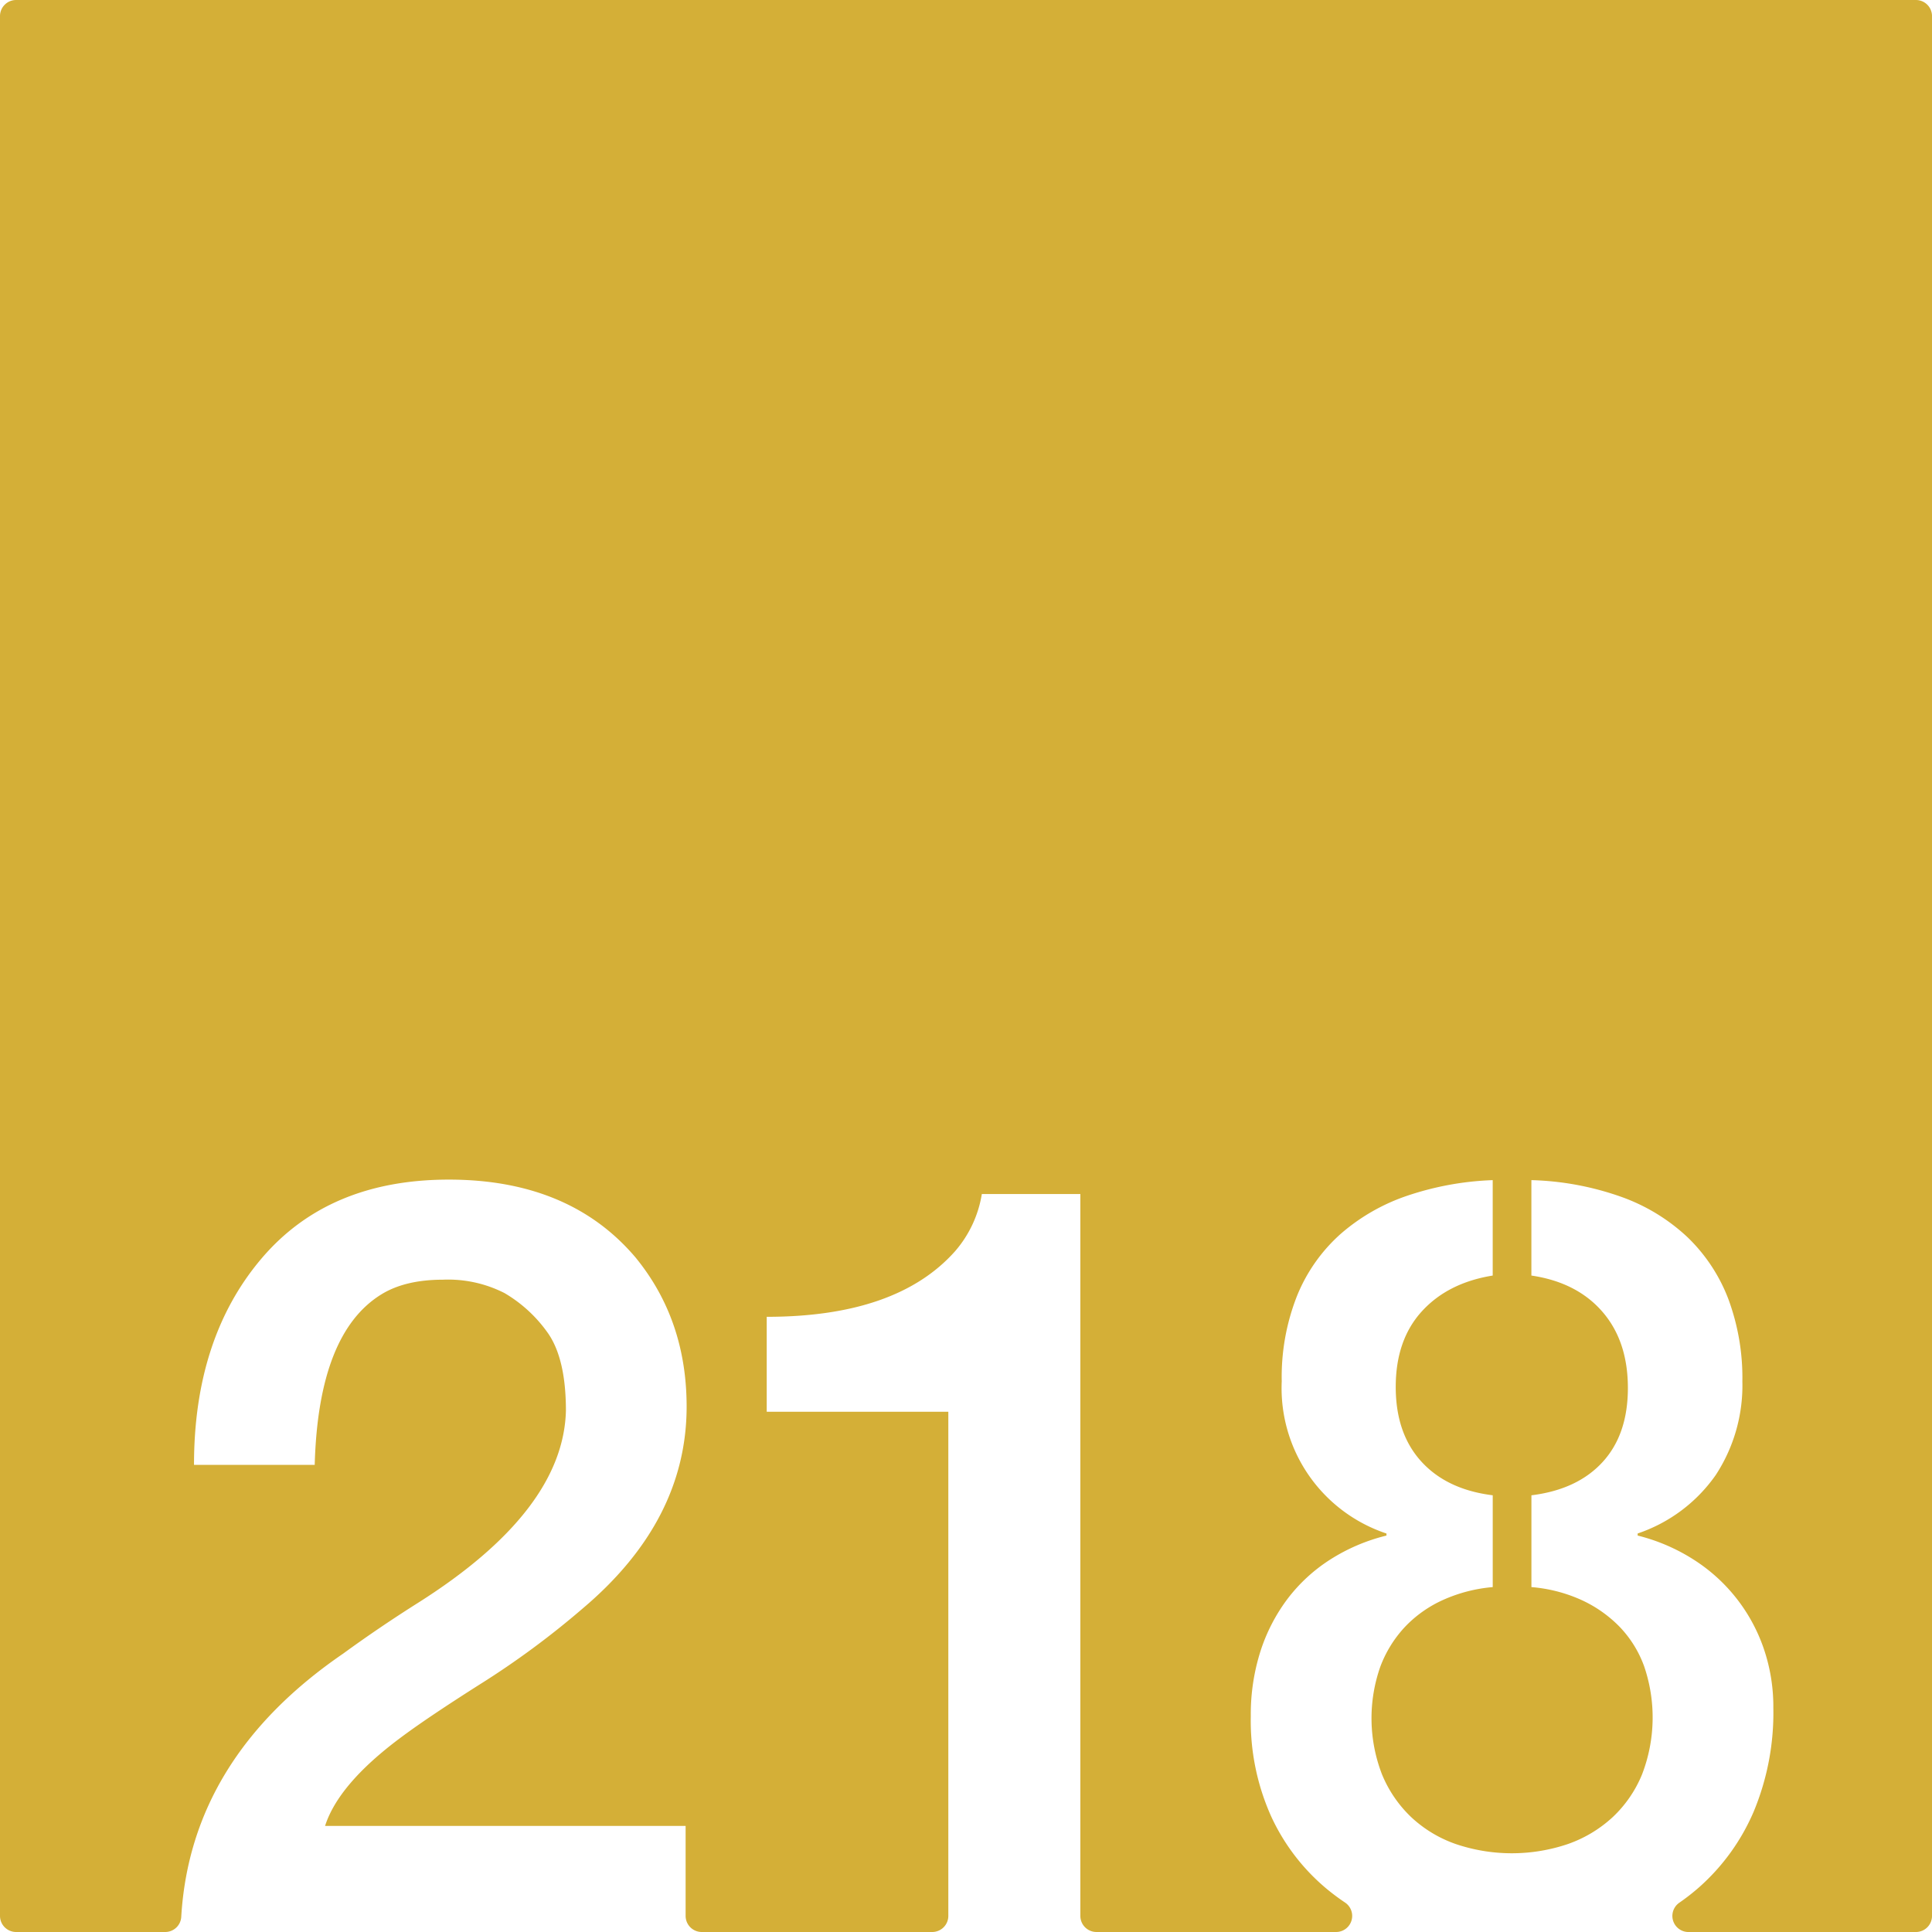 <svg xmlns="http://www.w3.org/2000/svg" width="120mm" height="120mm" viewBox="0 0 340.158 340.157">
  <g id="Zimmernummer">
      <g id="Z-03-218-M">
        <path fill="#D4AF37" stroke="none" d="M337.323,0H2.834A2.834,2.834,0,0,0,0,2.834V337.323a2.834,2.834,0,0,0,2.834,2.834H29.088a2.822,2.822,0,0,0,2.822-2.645q1.661-27.977,28.5-46.362,6.355-4.632,13.26-8.991Q99.183,266,99.639,248.374q0-9.264-3.269-13.805a24.459,24.459,0,0,0-7.538-6.9,21.832,21.832,0,0,0-10.808-2.361q-6.632,0-10.808,2.543Q56.046,234.66,55.41,257.91H34.158q0-22.251,11.806-36.237t33.059-13.986q21.252,0,32.877,13.713,8.991,10.99,8.991,26.247,0,20.073-18.255,35.511a149.744,149.744,0,0,1-18.073,13.351Q75.116,302.5,70.4,306.045q-10.809,8.085-13.169,15.439h63.483v15.839a2.835,2.835,0,0,0,2.835,2.834h40.584a2.834,2.834,0,0,0,2.834-2.834V248.556H134.994V231.845q22.886,0,33.149-11.534a20.3,20.3,0,0,0,4.723-10.082h17.346V337.323a2.835,2.835,0,0,0,2.835,2.834h42.2a2.832,2.832,0,0,0,1.546-5.2q-1.578-1.059-3.039-2.254a36.431,36.431,0,0,1-9.9-12.8,41.065,41.065,0,0,1-3.633-17.756,36.576,36.576,0,0,1,1.681-11.353,31.212,31.212,0,0,1,4.767-9.264,29.038,29.038,0,0,1,7.539-6.948,32.928,32.928,0,0,1,9.9-4.222v-.364A26.969,26.969,0,0,1,225.668,243.2a38.868,38.868,0,0,1,2.725-15.122,29.333,29.333,0,0,1,7.675-10.852,34.817,34.817,0,0,1,11.761-6.721,52.753,52.753,0,0,1,14.985-2.725v16.8q-7.9,1.273-12.487,6.313t-4.587,13.3q0,8.175,4.5,13.123t12.578,5.95v16.166a26.867,26.867,0,0,0-8.764,2.27,21.285,21.285,0,0,0-6.72,4.769,21.056,21.056,0,0,0-4.315,6.992,27.36,27.36,0,0,0,.318,18.982,21.856,21.856,0,0,0,5.131,7.492,22.134,22.134,0,0,0,7.811,4.723,30.787,30.787,0,0,0,19.8,0,22.619,22.619,0,0,0,7.856-4.723,21.481,21.481,0,0,0,5.177-7.538,27.865,27.865,0,0,0,.363-19.026,19.7,19.7,0,0,0-4.314-6.948,22.423,22.423,0,0,0-6.721-4.723,26.549,26.549,0,0,0-8.81-2.27V263.269q8.084-1,12.534-5.858t4.45-13.033q0-8.263-4.5-13.441t-12.489-6.358v-16.8a51.279,51.279,0,0,1,15.849,2.952,33.4,33.4,0,0,1,11.67,7.129,29.809,29.809,0,0,1,7.175,10.9,39.892,39.892,0,0,1,2.452,14.44,28.82,28.82,0,0,1-4.677,16.484,27.46,27.46,0,0,1-13.76,10.308v.364a33.181,33.181,0,0,1,9.764,4.177,30.117,30.117,0,0,1,12.4,15.621,31.56,31.56,0,0,1,1.725,10.536,45.237,45.237,0,0,1-3.451,18.254,37.447,37.447,0,0,1-9.581,13.306,37.828,37.828,0,0,1-3.547,2.769,2.83,2.83,0,0,0,1.641,5.141h40.041a2.835,2.835,0,0,0,2.835-2.834V2.835A2.835,2.835,0,0,0,337.323,0Z"/>
      </g>
    </g>
</svg>

